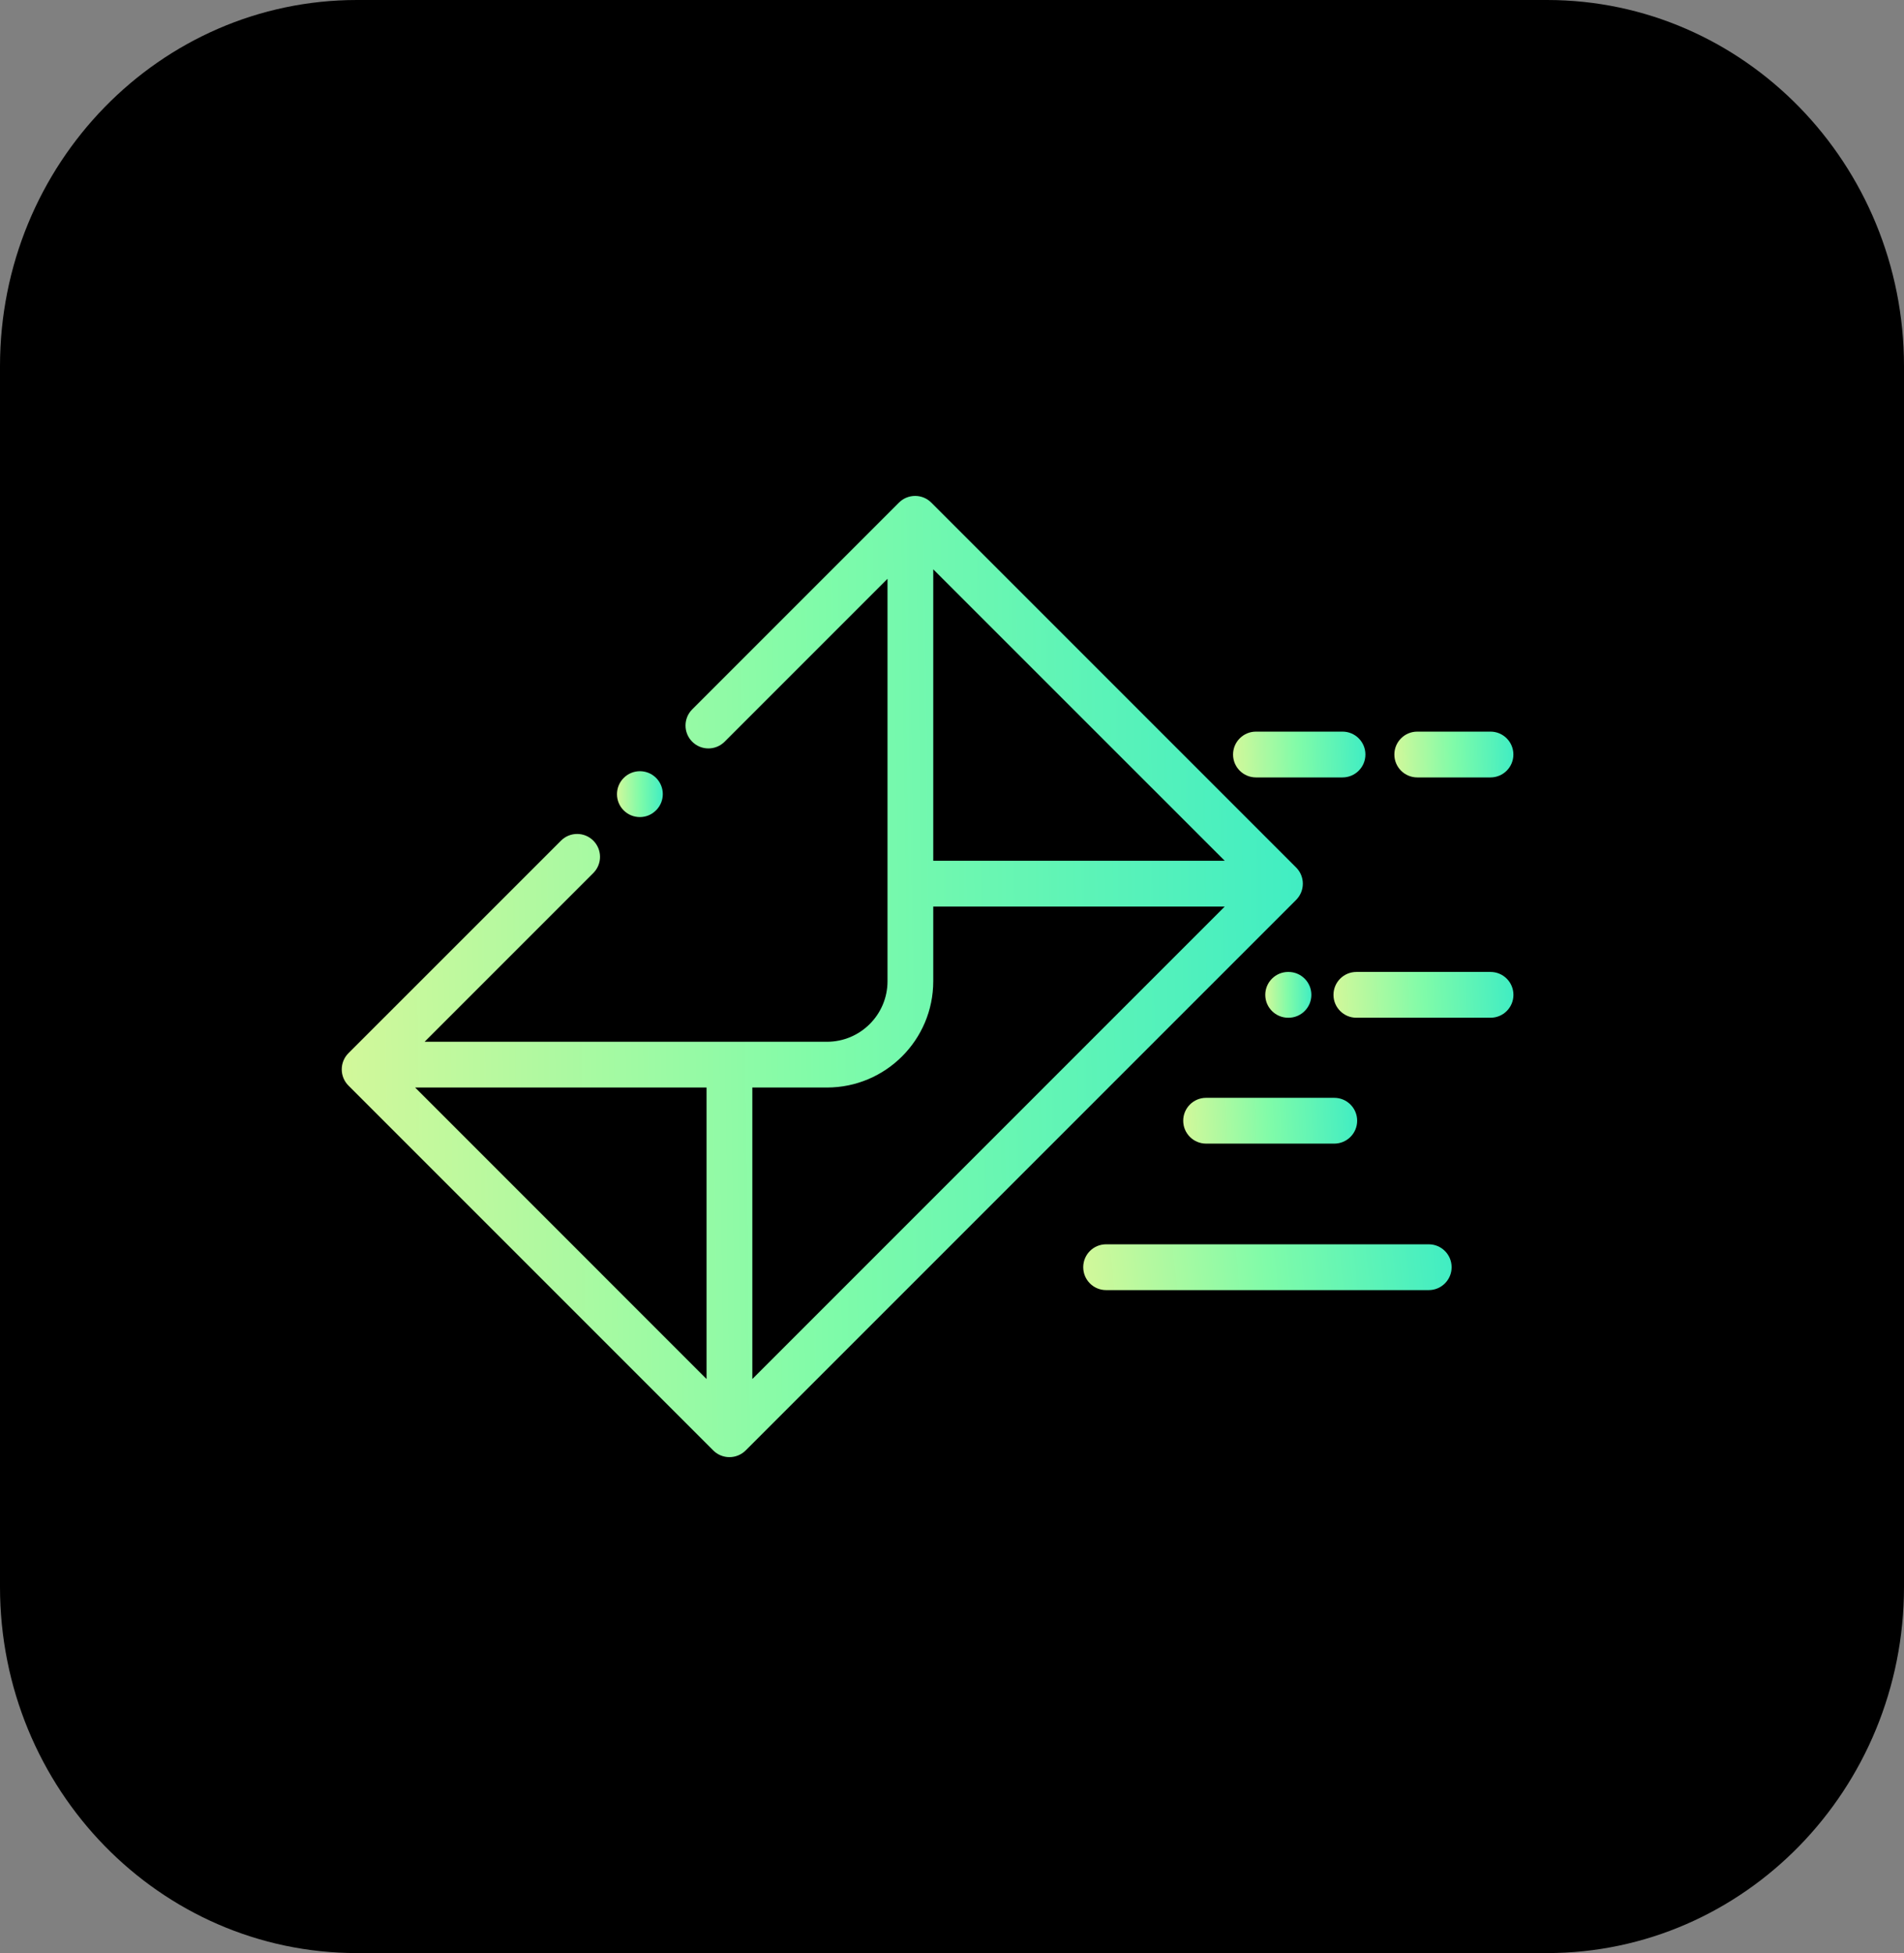 <svg width="39" height="40" viewBox="0 0 39 40" fill="none" xmlns="http://www.w3.org/2000/svg">
<rect x="0" y="0" width="39" height="40" fill="#808080" stroke="none"/>
<path d="M31.688 40H7.312C3.274 40 0 36.643 0 32.5V7.5C0 3.358 3.274 0 7.312 0H31.688C35.726 0 39 3.358 39 7.5V32.5C39 36.643 35.726 40 31.688 40Z" fill="#000000"/>
<g clip-path="url(#clip0_1485_50017)">
<path d="M12.775 15.933C12.957 15.75 13.254 15.748 13.438 15.931C13.621 16.113 13.623 16.41 13.44 16.594L13.437 16.596C13.346 16.689 13.226 16.734 13.107 16.734C12.987 16.734 12.868 16.689 12.776 16.598C12.592 16.415 12.592 16.117 12.775 15.933Z" fill="url(#paint0_linear_1485_50017)"/>
<path d="M7.137 21.57L11.491 17.217C11.674 17.034 11.97 17.034 12.153 17.217C12.336 17.4 12.336 17.697 12.153 17.88L8.697 21.336H16.939C17.623 21.336 18.179 20.78 18.179 20.096V11.854L14.842 15.191C14.659 15.374 14.362 15.374 14.179 15.191C13.996 15.008 13.996 14.711 14.179 14.528L18.413 10.294C18.597 10.111 18.893 10.111 19.076 10.294L26.549 17.767C26.732 17.95 26.732 18.247 26.549 18.43L15.273 29.706C15.185 29.794 15.065 29.843 14.941 29.843C14.817 29.843 14.698 29.794 14.61 29.706L7.137 22.233C7.049 22.145 7 22.026 7 21.902C7 21.777 7.049 21.658 7.137 21.57ZM19.116 11.66V17.629H25.086L19.116 11.66ZM15.41 28.243L25.086 18.567H19.116V20.096C19.116 21.297 18.14 22.273 16.939 22.273H15.41V28.243ZM14.472 28.243V22.273H8.503L14.472 28.243Z" fill="url(#paint1_linear_1485_50017)"/>
<path d="M27.783 19.906H30.531C30.79 19.906 31 20.116 31 20.375C31 20.634 30.79 20.844 30.531 20.844H27.783C27.524 20.844 27.314 20.634 27.314 20.375C27.314 20.116 27.524 19.906 27.783 19.906Z" fill="url(#paint2_linear_1485_50017)"/>
<path d="M26.386 19.906H26.393C26.651 19.906 26.861 20.116 26.861 20.375C26.861 20.634 26.651 20.844 26.393 20.844H26.386C26.127 20.844 25.917 20.634 25.917 20.375C25.917 20.116 26.127 19.906 26.386 19.906Z" fill="url(#paint3_linear_1485_50017)"/>
<path d="M29.03 14.984H30.53C30.789 14.984 30.999 15.194 30.999 15.453C30.999 15.712 30.789 15.922 30.53 15.922H29.03C28.771 15.922 28.561 15.712 28.561 15.453C28.561 15.194 28.771 14.984 29.03 14.984Z" fill="url(#paint4_linear_1485_50017)"/>
<path d="M25.726 14.984H27.499C27.758 14.984 27.968 15.194 27.968 15.453C27.968 15.712 27.758 15.922 27.499 15.922H25.726C25.467 15.922 25.257 15.712 25.257 15.453C25.257 15.194 25.467 14.984 25.726 14.984Z" fill="url(#paint5_linear_1485_50017)"/>
<path d="M24.705 22.484H27.33C27.589 22.484 27.799 22.694 27.799 22.953C27.799 23.212 27.589 23.422 27.33 23.422H24.705C24.446 23.422 24.236 23.212 24.236 22.953C24.236 22.694 24.446 22.484 24.705 22.484Z" fill="url(#paint6_linear_1485_50017)"/>
<path d="M22.656 25.484H29.266C29.524 25.484 29.734 25.694 29.734 25.953C29.734 26.212 29.524 26.422 29.266 26.422H22.656C22.397 26.422 22.188 26.212 22.188 25.953C22.188 25.694 22.397 25.484 22.656 25.484Z" fill="url(#paint7_linear_1485_50017)"/>
</g>
<defs>
<linearGradient id="paint0_linear_1485_50017" x1="13.576" y1="15.795" x2="12.626" y2="15.807" gradientUnits="userSpaceOnUse">
<stop stop-color="#40EDC3"/>
<stop offset="0.496" stop-color="#7FFBA9"/>
<stop offset="1" stop-color="#D3F89A"/>
</linearGradient>
<linearGradient id="paint1_linear_1485_50017" x1="26.686" y1="10.156" x2="6.754" y2="10.408" gradientUnits="userSpaceOnUse">
<stop stop-color="#40EDC3"/>
<stop offset="0.496" stop-color="#7FFBA9"/>
<stop offset="1" stop-color="#D3F89A"/>
</linearGradient>
<linearGradient id="paint2_linear_1485_50017" x1="31" y1="19.906" x2="27.277" y2="20.091" gradientUnits="userSpaceOnUse">
<stop stop-color="#40EDC3"/>
<stop offset="0.496" stop-color="#7FFBA9"/>
<stop offset="1" stop-color="#D3F89A"/>
</linearGradient>
<linearGradient id="paint3_linear_1485_50017" x1="26.861" y1="19.906" x2="25.905" y2="19.918" gradientUnits="userSpaceOnUse">
<stop stop-color="#40EDC3"/>
<stop offset="0.496" stop-color="#7FFBA9"/>
<stop offset="1" stop-color="#D3F89A"/>
</linearGradient>
<linearGradient id="paint4_linear_1485_50017" x1="30.999" y1="14.984" x2="28.533" y2="15.065" gradientUnits="userSpaceOnUse">
<stop stop-color="#40EDC3"/>
<stop offset="0.496" stop-color="#7FFBA9"/>
<stop offset="1" stop-color="#D3F89A"/>
</linearGradient>
<linearGradient id="paint5_linear_1485_50017" x1="27.968" y1="14.984" x2="25.227" y2="15.084" gradientUnits="userSpaceOnUse">
<stop stop-color="#40EDC3"/>
<stop offset="0.496" stop-color="#7FFBA9"/>
<stop offset="1" stop-color="#D3F89A"/>
</linearGradient>
<linearGradient id="paint6_linear_1485_50017" x1="27.799" y1="22.484" x2="24.2" y2="22.657" gradientUnits="userSpaceOnUse">
<stop stop-color="#40EDC3"/>
<stop offset="0.496" stop-color="#7FFBA9"/>
<stop offset="1" stop-color="#D3F89A"/>
</linearGradient>
<linearGradient id="paint7_linear_1485_50017" x1="29.734" y1="25.484" x2="22.17" y2="26.252" gradientUnits="userSpaceOnUse">
<stop stop-color="#40EDC3"/>
<stop offset="0.496" stop-color="#7FFBA9"/>
<stop offset="1" stop-color="#D3F89A"/>
</linearGradient>
<clipPath id="clip0_1485_50017">
<rect width="24" height="24" fill="white" transform="matrix(-1 0 0 1 31 8)"/>
</clipPath>
</defs>
</svg>
